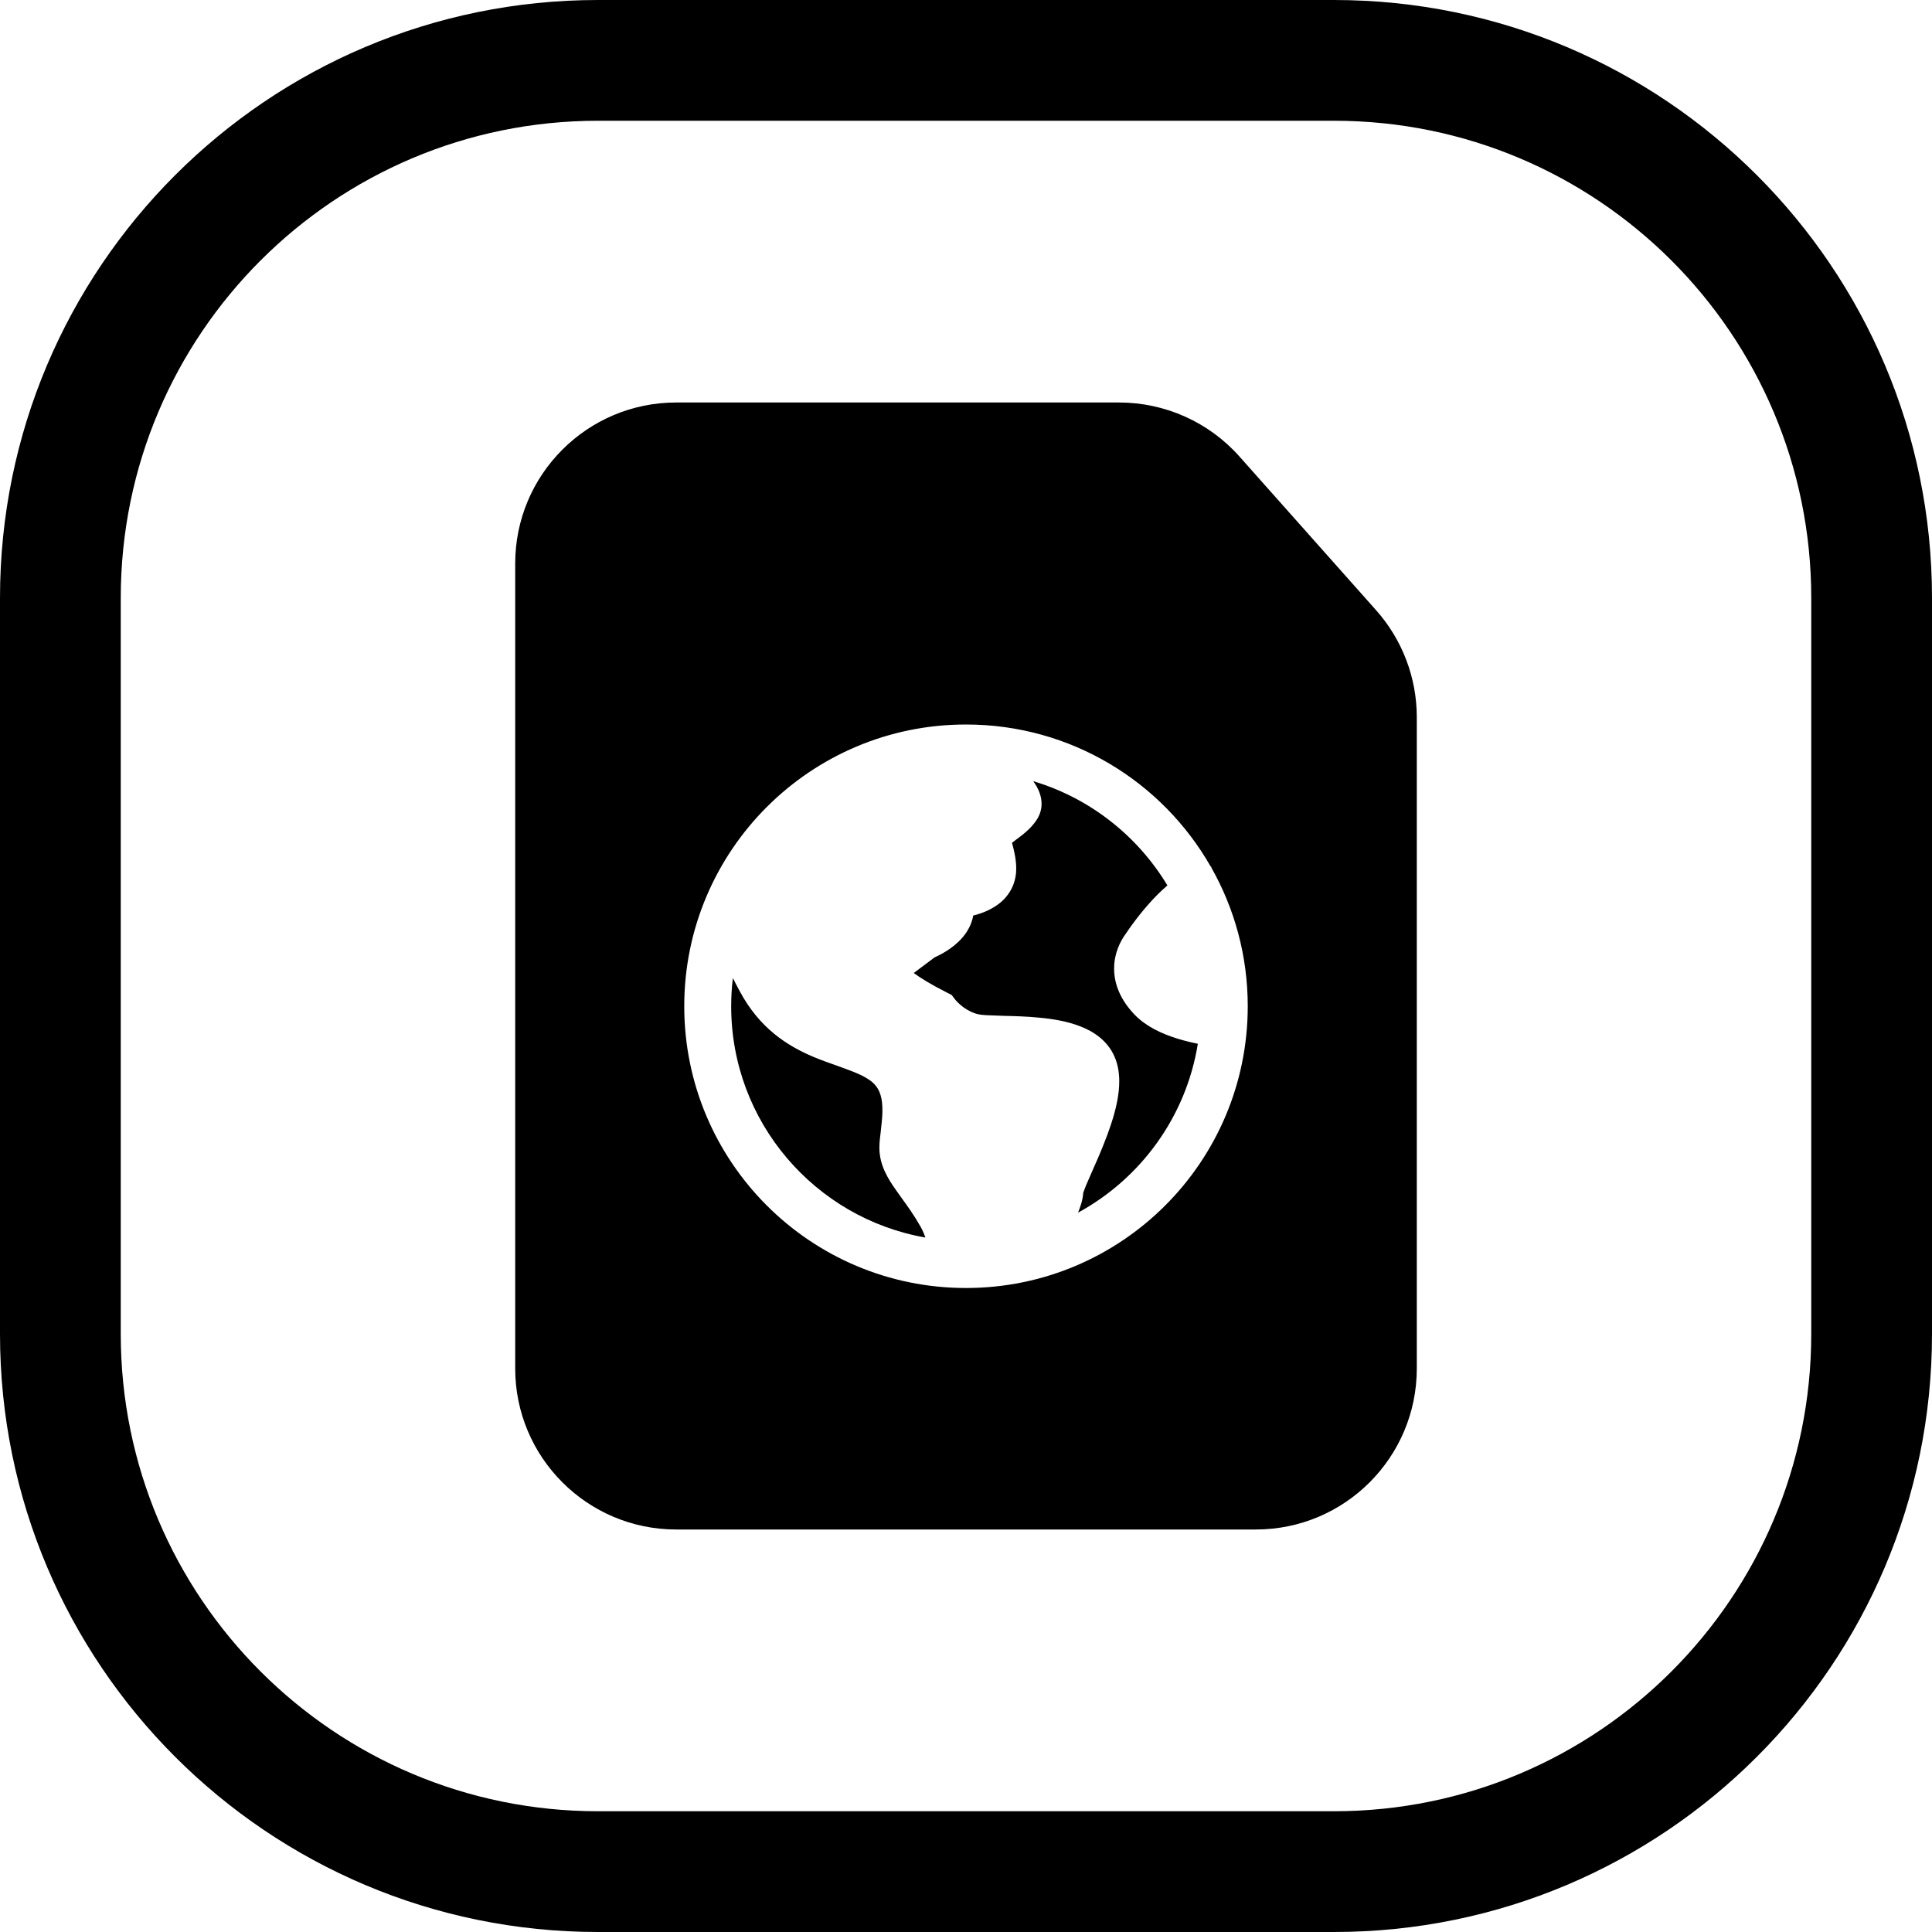 <svg width="24" height="24" viewBox="0 0 24 24" fill="none" xmlns="http://www.w3.org/2000/svg">
<path d="M16.571 22.5H7.429C4.154 22.5 1.5 19.845 1.5 16.571V7.428C1.5 4.154 4.154 1.5 7.429 1.5H16.571C19.846 1.5 22.5 4.154 22.5 7.428V16.571C22.5 19.845 19.846 22.5 16.571 22.5ZM24 16.571V7.428C24 3.326 20.674 -0 16.571 -0H7.429C3.326 -0 0 3.326 0 7.428V16.571C0 20.674 3.326 24 7.429 24H16.571C20.674 24 24 20.674 24 16.571ZM8.4 19H15.6C16.705 19 17.6 18.104 17.6 17V11.3V8.91C17.6 8.42 17.421 7.948 17.095 7.581L15.397 5.671C15.018 5.244 14.473 5 13.902 5H12H8.4C7.296 5 6.4 5.895 6.4 7V17C6.4 18.104 7.296 19 8.4 19ZM11.495 15.373C11.481 15.331 11.462 15.285 11.435 15.237C11.353 15.093 11.276 14.986 11.2 14.882L11.2 14.882L11.2 14.882C11.175 14.847 11.15 14.812 11.125 14.776C11.036 14.649 10.924 14.477 10.924 14.258C10.924 14.191 10.934 14.108 10.943 14.04L10.947 13.999C10.957 13.913 10.964 13.833 10.961 13.755C10.956 13.605 10.916 13.499 10.809 13.422C10.739 13.371 10.648 13.33 10.522 13.284C10.489 13.271 10.45 13.258 10.41 13.243L10.41 13.243L10.41 13.243C10.313 13.209 10.202 13.17 10.098 13.126C9.777 12.989 9.434 12.773 9.187 12.309C9.157 12.254 9.13 12.201 9.104 12.15C9.09 12.265 9.083 12.382 9.083 12.5C9.083 13.938 10.125 15.133 11.495 15.373ZM13.392 15.064C14.17 14.64 14.734 13.873 14.88 12.966C14.791 12.948 14.706 12.927 14.626 12.902C14.429 12.841 14.234 12.749 14.097 12.607C13.921 12.425 13.838 12.225 13.84 12.027C13.841 11.842 13.915 11.694 13.987 11.596C14.075 11.464 14.221 11.271 14.384 11.108C14.421 11.072 14.46 11.035 14.502 10.999C14.131 10.383 13.539 9.914 12.835 9.704C12.842 9.714 12.848 9.723 12.855 9.733C12.904 9.805 13.004 9.994 12.877 10.186C12.822 10.269 12.753 10.329 12.702 10.37C12.678 10.389 12.655 10.406 12.635 10.421L12.635 10.421L12.635 10.421L12.628 10.426C12.606 10.442 12.59 10.455 12.576 10.466L12.572 10.47C12.597 10.565 12.633 10.708 12.622 10.839C12.614 10.928 12.587 11.021 12.524 11.108C12.464 11.193 12.382 11.254 12.293 11.299C12.216 11.338 12.148 11.359 12.09 11.373C12.051 11.592 11.883 11.735 11.759 11.813C11.71 11.844 11.659 11.871 11.607 11.895L11.351 12.087C11.43 12.146 11.558 12.226 11.761 12.329L11.822 12.36L11.864 12.415C11.874 12.429 11.912 12.471 11.97 12.514C12.028 12.555 12.093 12.588 12.16 12.601C12.203 12.61 12.29 12.614 12.44 12.618L12.462 12.619L12.462 12.619C12.594 12.622 12.755 12.626 12.913 12.642C13.078 12.657 13.26 12.687 13.421 12.75C13.581 12.812 13.76 12.925 13.847 13.131C13.927 13.318 13.909 13.528 13.875 13.696C13.839 13.873 13.774 14.056 13.709 14.218C13.662 14.337 13.61 14.454 13.566 14.553L13.566 14.553C13.55 14.589 13.536 14.622 13.523 14.652C13.496 14.712 13.477 14.758 13.465 14.793C13.461 14.805 13.458 14.814 13.456 14.819C13.451 14.909 13.418 14.998 13.395 15.056L13.392 15.064ZM15.047 10.776C15.335 11.285 15.5 11.873 15.5 12.5C15.5 14.433 13.933 16 12 16C10.067 16 8.5 14.433 8.5 12.5C8.5 10.567 10.067 9 12 9C13.302 9 14.438 9.71 15.04 10.765L15.047 10.765L15.047 10.776Z" fill="black"/>
</svg>
